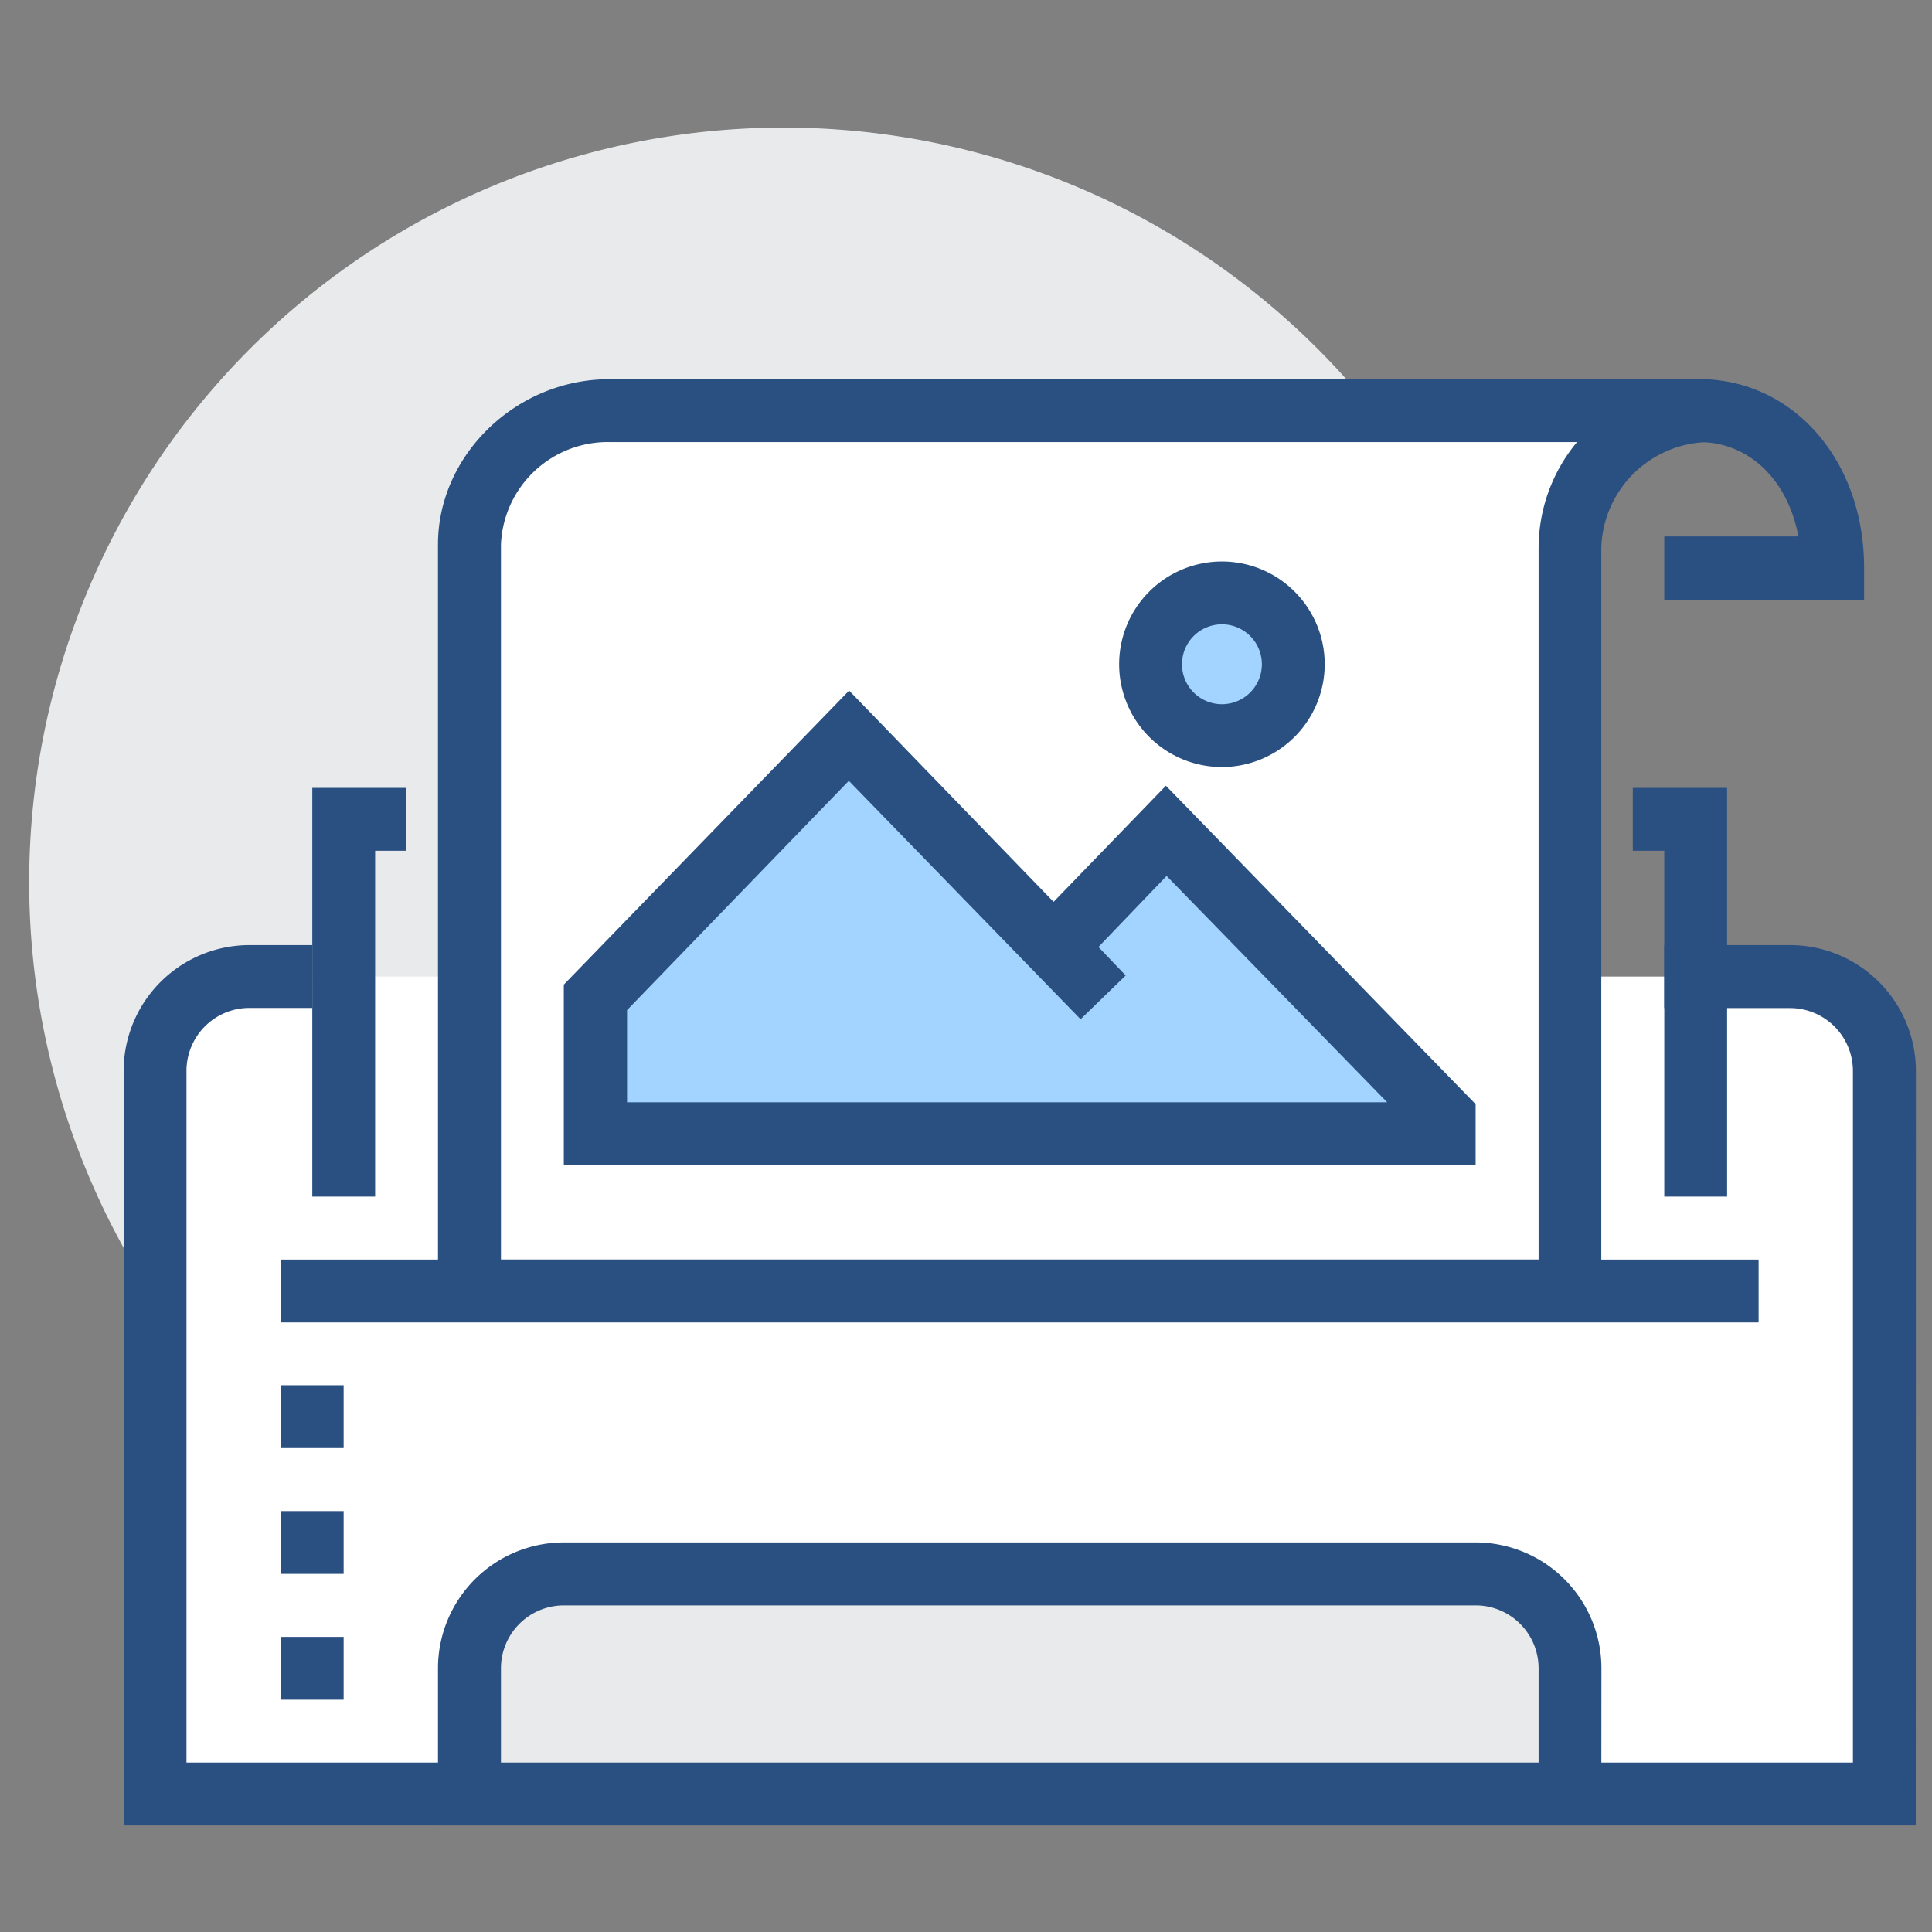<?xml version="1.0" standalone="no"?><!DOCTYPE svg PUBLIC "-//W3C//DTD SVG 1.1//EN" "http://www.w3.org/Graphics/SVG/1.1/DTD/svg11.dtd"><svg class="icon" width="200px" height="200.00px" viewBox="0 0 1024 1024" version="1.1" xmlns="http://www.w3.org/2000/svg"><rect x="0" y="0" width="1024" height="1024" fill="#808080" stroke="none"/><path d="M415.438 467.602m-399.976 0a399.976 399.976 0 1 0 799.953 0 399.976 399.976 0 1 0-799.953 0Z" fill="#E9EAEB" /><path d="M948.715 517.599h-816.426a49.997 49.997 0 0 0-49.997 49.997v383.287h916.42V567.596a49.997 49.997 0 0 0-49.997-49.997z" fill="#FFFFFF" /><path d="M1015.402 967.5H65.531V567.596a66.759 66.759 0 0 1 66.687-66.687h33.307v33.307h-33.38a33.38 33.38 0 0 0-33.307 33.307v366.669h883.257V567.596a33.38 33.38 0 0 0-33.307-33.307h-66.687v-33.38h66.687a66.759 66.759 0 0 1 66.687 66.687zM988.019 317.9h-105.919v-33.596h71.094c-5.563-29.767-26.01-49.997-52.743-49.997h-118.346v-33.38h118.346c49.925 0 87.567 42.989 87.567 99.994z" fill="#2A5082" /><path d="M248.829 684.208V288.567c0-39.376 34.897-70.95 74.056-70.95h582.335a73.984 73.984 0 0 0-73.117 72.25V684.208z" fill="#FFFFFF" /><path d="M848.721 700.826H232.139V288.567c0-47.468 41.544-87.567 90.674-87.567h582.697v33.307a57.8 57.8 0 0 0-56.789 55.777z m-583.202-33.235h549.967V290.084a87.856 87.856 0 0 1 20.375-55.777h-512.975a56.644 56.644 0 0 0-57.367 54.26z" fill="#2A5082" /><path d="M647.649 352.075m-37.859 0a37.859 37.859 0 1 0 75.718 0 37.859 37.859 0 1 0-75.718 0Z" fill="#A3D4FF" /><path d="M647.649 406.551a54.477 54.477 0 1 1 54.477-54.477 54.549 54.549 0 0 1-54.477 54.477z m0-75.646a21.169 21.169 0 1 0 21.169 21.169 21.169 21.169 0 0 0-21.169-21.169z" fill="#2A5082" /><path d="M618.244 440.364l-59.534 61.557-108.664-111.988-134.602 138.648v72.322h449.973v-9.248L618.244 440.364z" fill="#A3D4FF" /><path d="M782.107 617.593H298.826V521.862l151.219-155.843 108.375 111.988 59.534-61.557L782.107 585.225zM332.35 584.214h402.866l-116.901-119.935-36.125 37.642 14.45 15.1-23.915 23.192-122.825-126.365L332.35 535.373zM148.835 667.59h783.263v33.307H148.835z" fill="#2A5082" /><path d="M298.826 834.199h483.281a49.997 49.997 0 0 1 49.997 49.997v66.687H248.829v-66.687a49.997 49.997 0 0 1 49.997-49.997z" fill="#E9EAEB" /><path d="M848.721 967.5H232.139v-83.304a66.759 66.759 0 0 1 66.687-66.687h483.281a66.759 66.759 0 0 1 66.687 66.687z m-583.202-33.307h549.967v-49.997a33.38 33.38 0 0 0-33.307-33.307h-483.353a33.38 33.38 0 0 0-33.307 33.307zM148.835 867.579h33.307v33.307H148.835zM148.835 800.892h33.307v33.307H148.835zM148.835 734.205h33.307v33.307H148.835zM198.832 634.211h-33.307V417.605h49.925v33.307h-16.618v183.298zM915.408 634.211h-33.307V450.913h-16.69V417.605h49.997v216.606z" fill="#2A5082" /></svg>